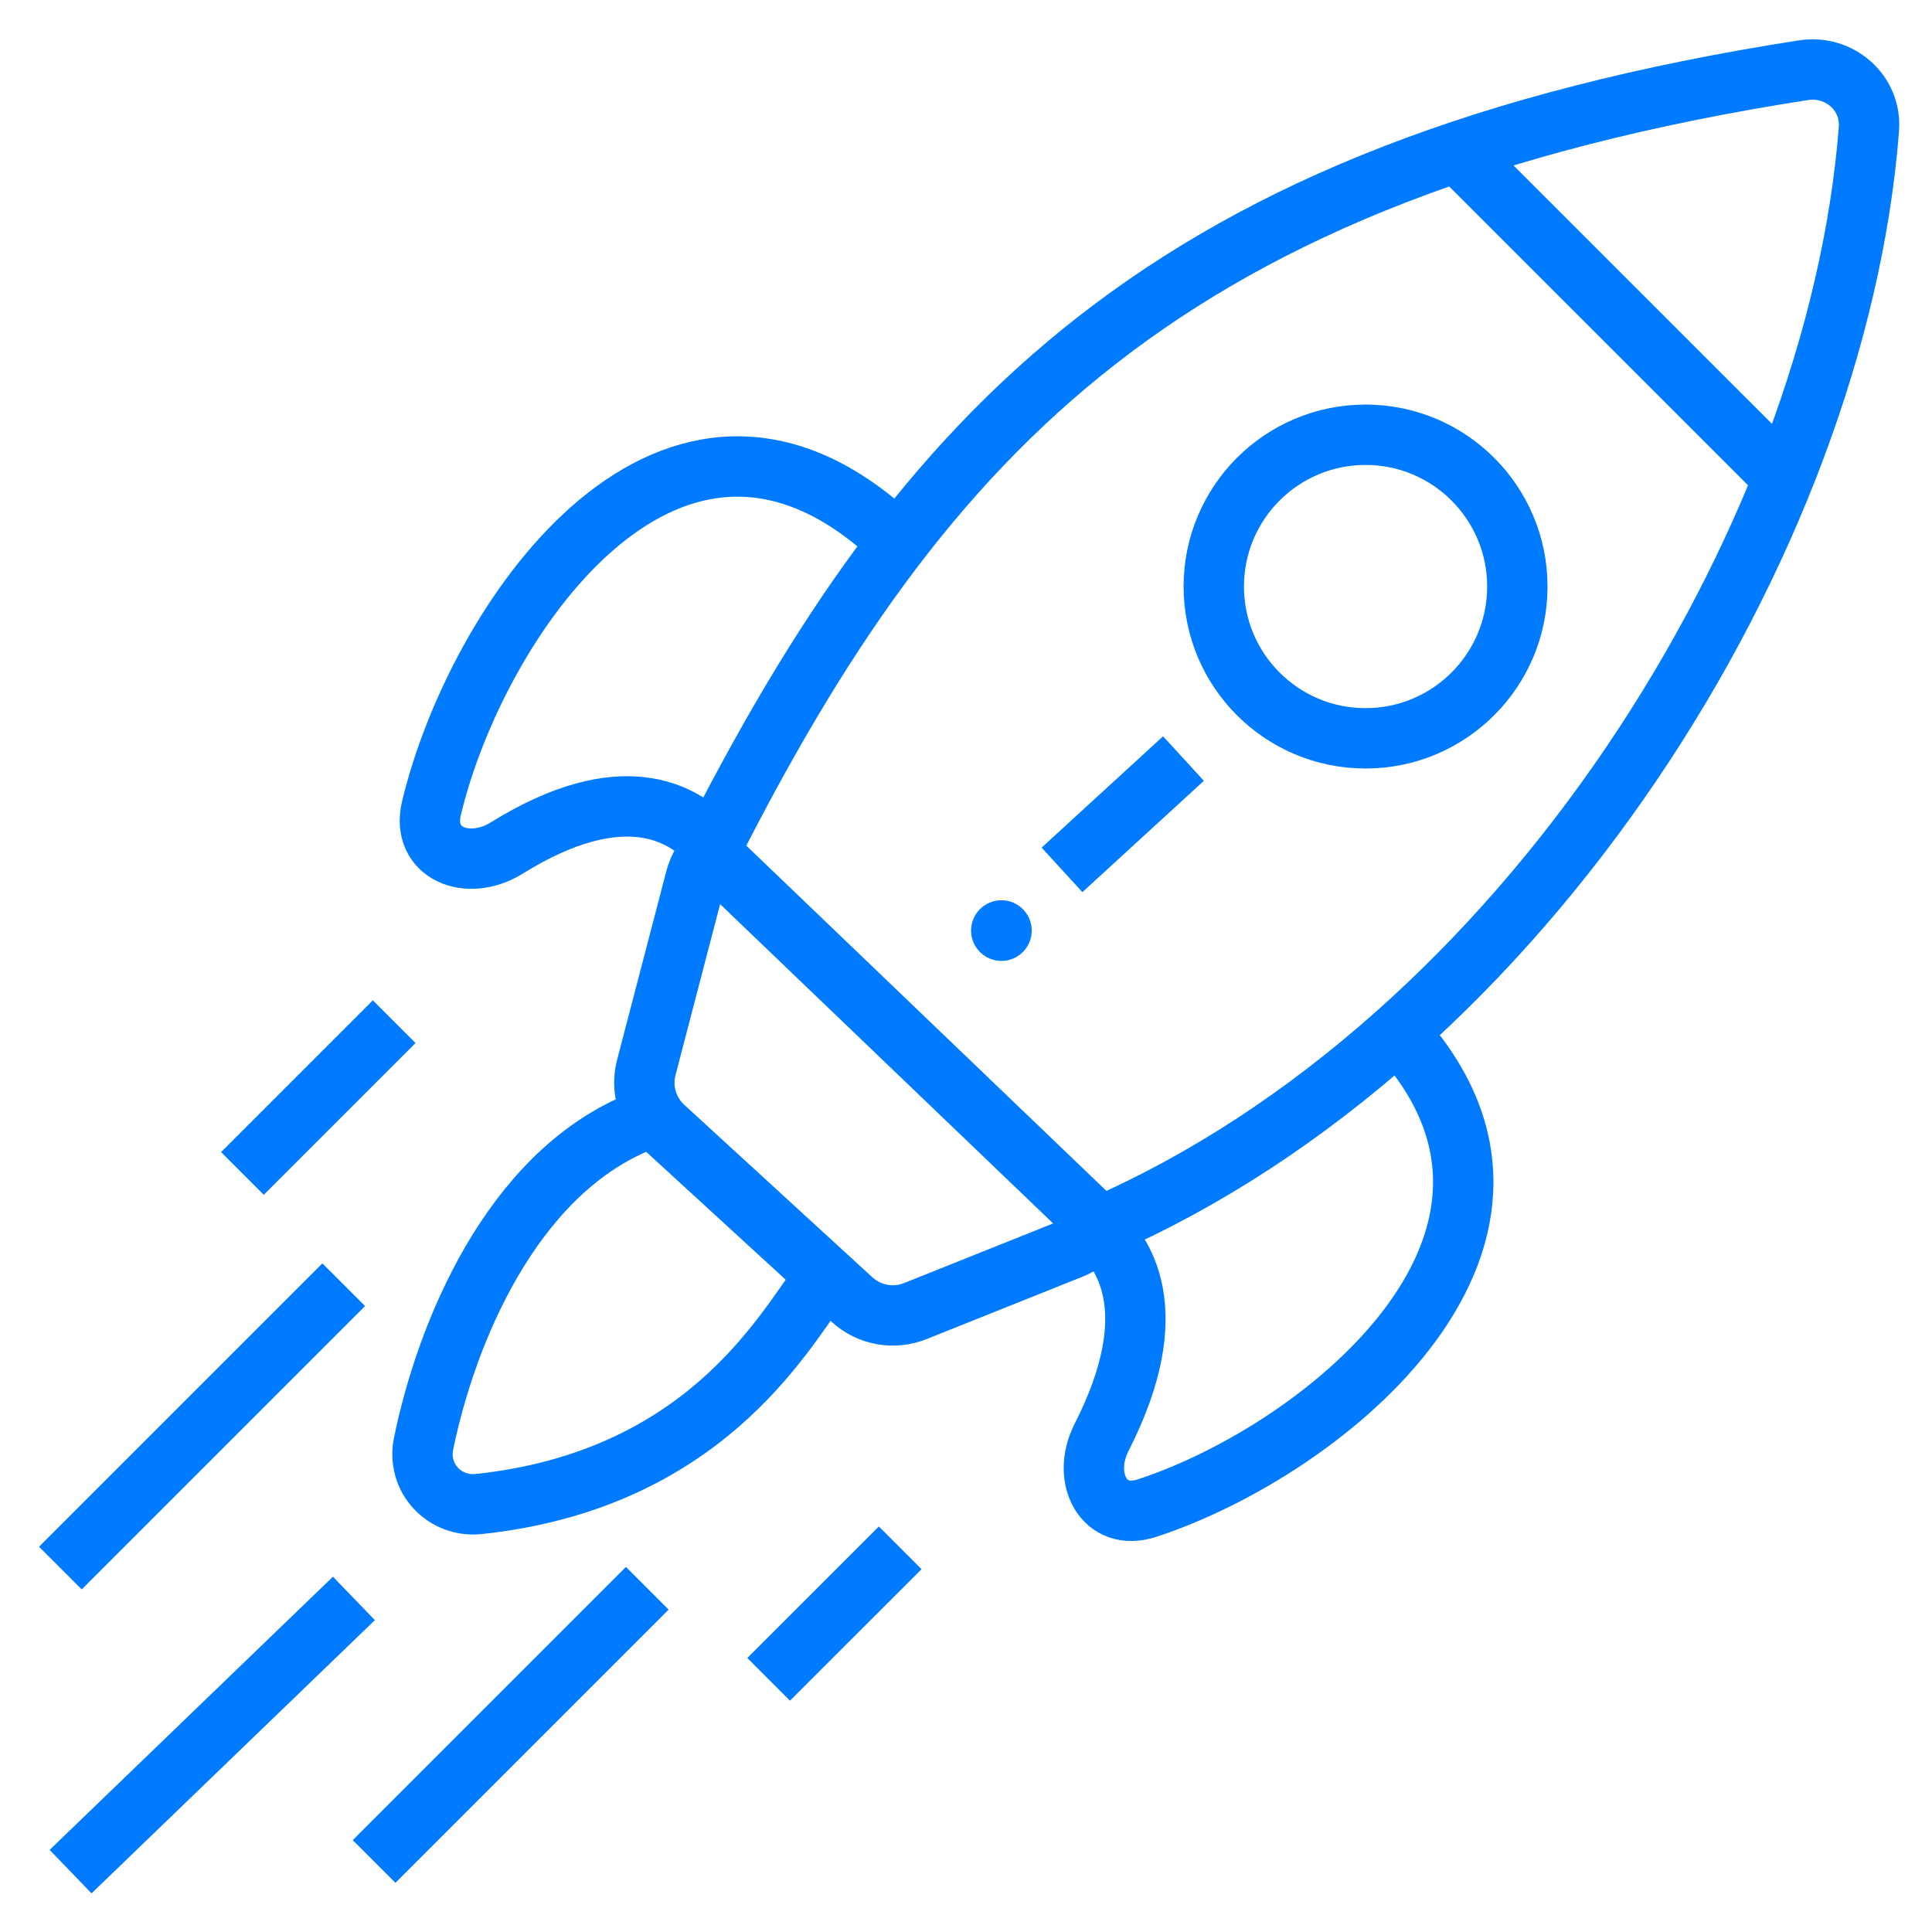 <svg width="32" height="32" viewBox="0 0 32 32" fill="none" xmlns="http://www.w3.org/2000/svg">
<path d="M17.59 14.408L19.602 12.564" stroke="#007BFF"/>
<path d="M22.618 7.201C24.006 7.201 25.132 8.326 25.132 9.715C25.132 11.103 24.006 12.229 22.618 12.229C21.229 12.229 20.104 11.103 20.104 9.715C20.104 8.326 21.229 7.201 22.618 7.201Z" stroke="#007BFF"/>
<path d="M11.747 14.11C11.71 14.167 11.674 14.223 11.638 14.28C11.585 14.364 11.546 14.457 11.521 14.553L10.705 17.68C10.611 18.038 10.724 18.419 10.997 18.669L14.112 21.525C14.395 21.784 14.802 21.859 15.159 21.716L17.744 20.682C17.865 20.634 17.976 20.562 18.069 20.471C18.119 20.421 18.171 20.37 18.223 20.319M11.747 14.11C15.289 7.111 19.321 2.806 29.869 1.163C30.466 1.07 31.002 1.536 30.955 2.139C30.424 8.985 25.242 17.261 18.223 20.319M11.747 14.11L18.223 20.319" stroke="#007BFF"/>
<path d="M24.297 2.676L29.493 7.871" stroke="#007BFF"/>
<path d="M14.573 8.709C11 5.686 7.878 10.325 7.146 13.387C6.969 14.131 7.743 14.449 8.393 14.046C10.324 12.847 11.309 13.49 11.724 13.905" stroke="#007BFF"/>
<path d="M23.061 16.999C26.359 20.431 21.972 24.006 18.998 24.979C18.281 25.214 17.904 24.479 18.246 23.807C19.322 21.692 18.595 20.719 18.146 20.324" stroke="#007BFF"/>
<path d="M4.015 19.436L6.529 16.922" stroke="#007BFF"/>
<path d="M1 25.972L5.693 21.279" stroke="#007BFF"/>
<path d="M1.169 31L5.862 26.475" stroke="#007BFF"/>
<path d="M10.721 26.307L6.196 30.832" stroke="#007BFF"/>
<path d="M12.731 27.815L14.91 25.637" stroke="#007BFF"/>
<path d="M10.553 18.598C8.46 19.479 7.392 22.08 7.016 23.91C6.9 24.476 7.359 24.973 7.934 24.911C11.636 24.514 12.955 22.099 13.57 21.279" stroke="#007BFF"/>
<path d="M16.587 14.911C16.864 14.911 17.089 15.136 17.089 15.413C17.089 15.691 16.864 15.916 16.587 15.916C16.309 15.916 16.084 15.691 16.084 15.413C16.084 15.136 16.309 14.911 16.587 14.911Z" fill="#007BFF"/>
</svg>
